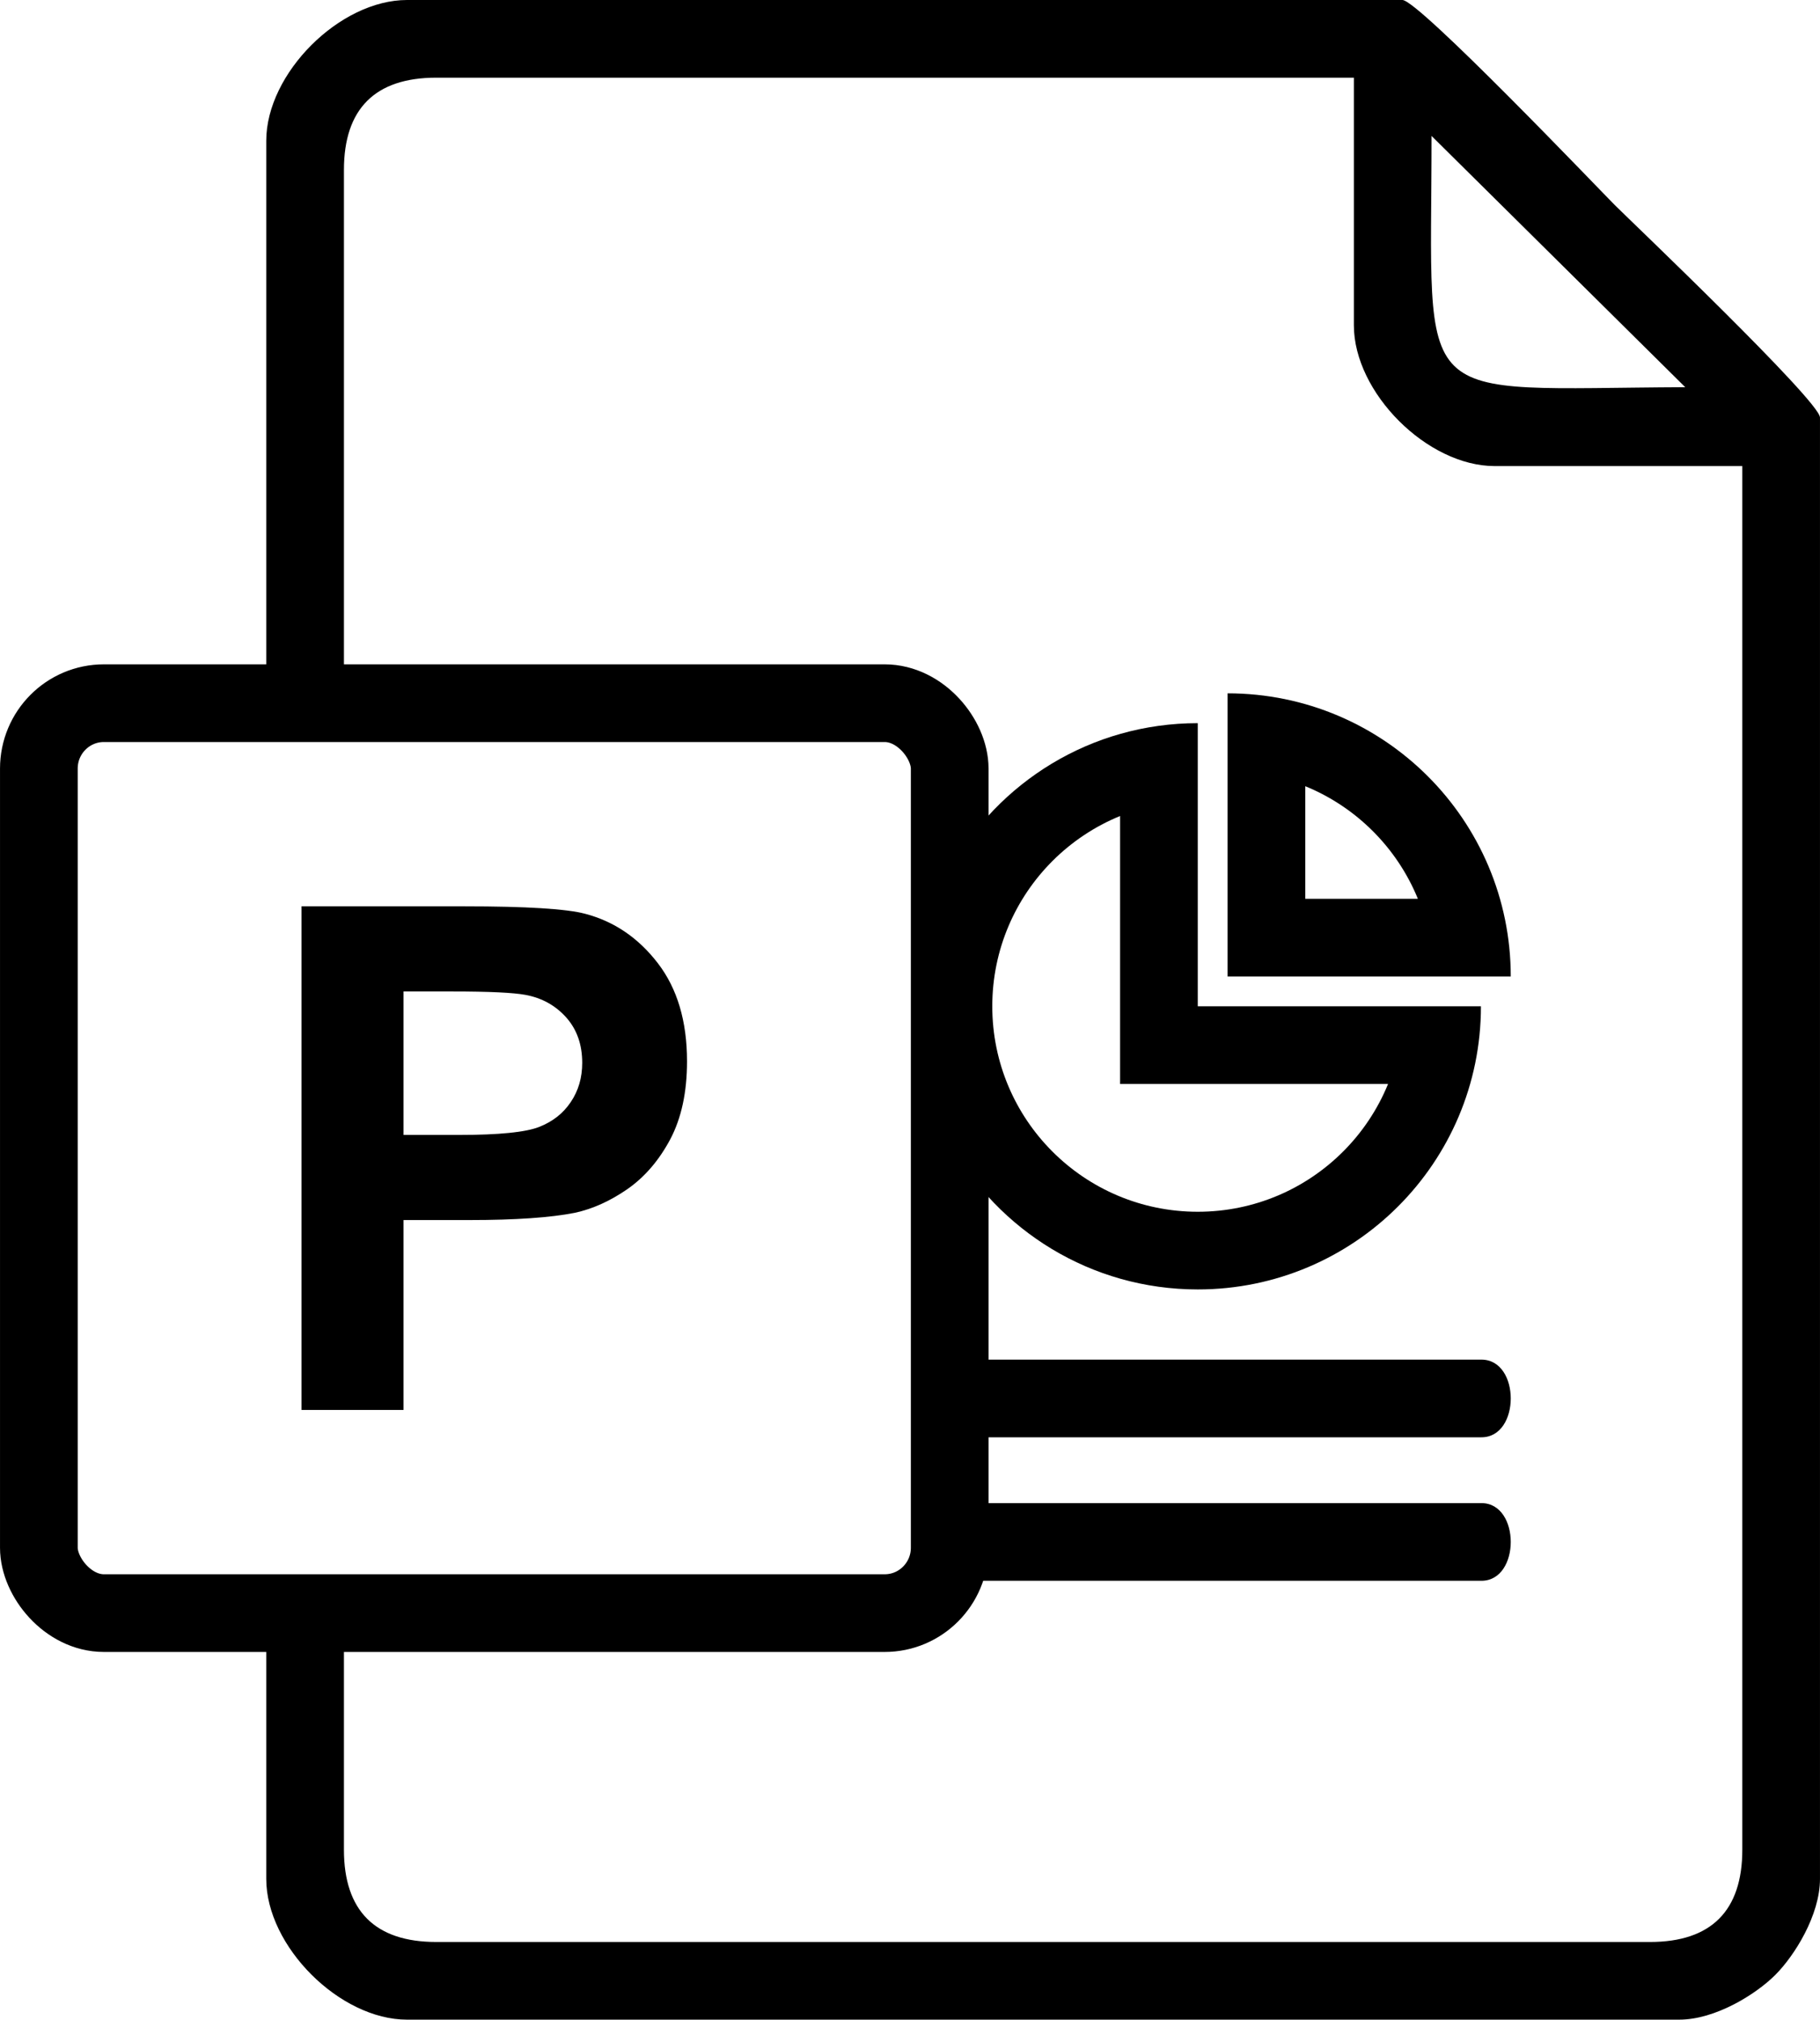 <?xml version="1.0" encoding="UTF-8"?>
<!DOCTYPE svg PUBLIC "-//W3C//DTD SVG 1.1//EN" "http://www.w3.org/Graphics/SVG/1.1/DTD/svg11.dtd">
<!-- Creator: CorelDRAW 2021 (64-Bit) -->
<svg xmlns="http://www.w3.org/2000/svg" xml:space="preserve" width="31.736mm" height="35.221mm" version="1.1" style="shape-rendering:geometricPrecision; text-rendering:geometricPrecision; image-rendering:optimizeQuality; fill-rule:evenodd; clip-rule:evenodd"
viewBox="0 0 4919.57 5459.88"
 xmlns:xlink="http://www.w3.org/1999/xlink"
 xmlns:xodm="http://www.corel.com/coreldraw/odm/2003">
 <defs>
  <style type="text/css">
   <![CDATA[
    .str0 {stroke:black;stroke-width:210;stroke-miterlimit:22.926}
    .fil3 {fill:none}
    .fil0 {fill:black}
    .fil1 {fill:black}
    .fil2 {fill:black;fill-rule:nonzero}
   ]]>
  </style>
 </defs>
 <g id="Capa_x0020_1">
  <g id="_3036646017920">
   <path class="fil0" d="M929.65 5000.52l0 -639.68 -209.99 0 0 718.43c0,182.22 198.39,380.61 380.61,380.61l3438.68 0c98.08,0 207.75,-68.86 259.75,-120.87 52.01,-51.99 120.87,-161.67 120.87,-259.75l0 -3950.55c0,-44.07 -514.63,-534.33 -554.51,-574.21 -38.63,-38.61 -530.76,-554.51 -574.21,-554.51l-2690.57 0c-182.22,0 -380.61,198.39 -380.61,380.61l0 1520.38 209.99 0 0 -1441.63c0,-165.09 84.28,-249.36 249.38,-249.36l2480.58 0 0 669.35c0,182.22 198.39,380.63 380.61,380.63l669.36 0 0 3740.54c0,165.09 -84.28,249.38 -249.38,249.38l-3281.18 0c-165.09,0 -249.38,-84.28 -249.38,-249.38zm2939.94 -4633.04l685.73 679.24c-751.48,3.26 -685.73,69 -685.73,-679.24z"/>
   <g>
    <path class="fil1" d="M2567.11 4063.46l1437.29 0c105.71,0 105.71,209.99 0,209.99l-1461.7 0c15.5,-26.24 24.42,-56.8 24.42,-89.34l0 -120.65z"/>
    <path class="fil1" d="M3237.64 2720.39l765.44 0c0,422.75 -342.7,765.44 -765.44,765.44 -288.78,0 -540.17,-159.93 -670.53,-396.05l0 -738.78c130.35,-236.12 381.74,-396.05 670.53,-396.05l0 765.44zm514.38 210l-724.38 0 0 -724.38c-68.95,28.17 -130.97,69.79 -182.78,121.6 -100.48,100.5 -162.66,239.38 -162.66,392.78 0,153.39 62.18,292.28 162.66,392.78 100.5,100.48 239.39,162.66 392.78,162.66 153.4,0 292.28,-62.18 392.78,-162.66 51.81,-51.81 93.43,-113.83 121.6,-182.78z"/>
    <path class="fil1" d="M3318.25 2639.78l0 -765.44c422.75,0 765.44,342.7 765.44,765.44l-765.44 0zm210 -514.38l0 304.38 304.38 0c-28.17,-68.95 -69.79,-130.97 -121.6,-182.78 -51.81,-51.81 -113.83,-93.43 -182.78,-121.6z"/>
    <path class="fil1" d="M2567.11 3675.55l1437.29 0c105.71,0 105.71,209.99 0,209.99l-1437.29 0 0 -209.99z"/>
   </g>
  </g>
  <g id="_3036646018544">
   <path class="fil2" d="M815.05 3811.65l0 -1361.47 440.82 0c167.02,0 275.71,6.67 326.43,20.29 77.96,20.6 143.24,64.97 195.85,133.42 52.61,68.46 78.9,156.86 78.9,265.25 0,83.66 -15.21,153.7 -45.31,210.75 -30.43,57.05 -68.77,101.74 -115.35,134.37 -46.6,32.32 -94.13,53.88 -142.31,64.35 -65.6,12.99 -160.35,19.64 -284.6,19.64l-178.73 0 0 513.4 -275.71 0zm275.71 -1131.38l0 387.9 149.9 0c108.08,0 180.01,-7.3 216.45,-21.56 36.44,-14.26 64.97,-36.43 85.57,-67.18 20.6,-30.41 31.07,-65.59 31.07,-106.16 0,-49.76 -14.59,-90.64 -43.42,-122.96 -29.16,-32.34 -65.6,-52.61 -110.29,-60.84 -32.63,-6.03 -98.23,-9.19 -197.12,-9.19l-132.15 0z"/>
   <rect class="fil3 str0" x="105" y="1900.98" width="2462.1" height="2459.85" rx="175.75" ry="176.75"/>
  </g>
 </g>
</svg>
